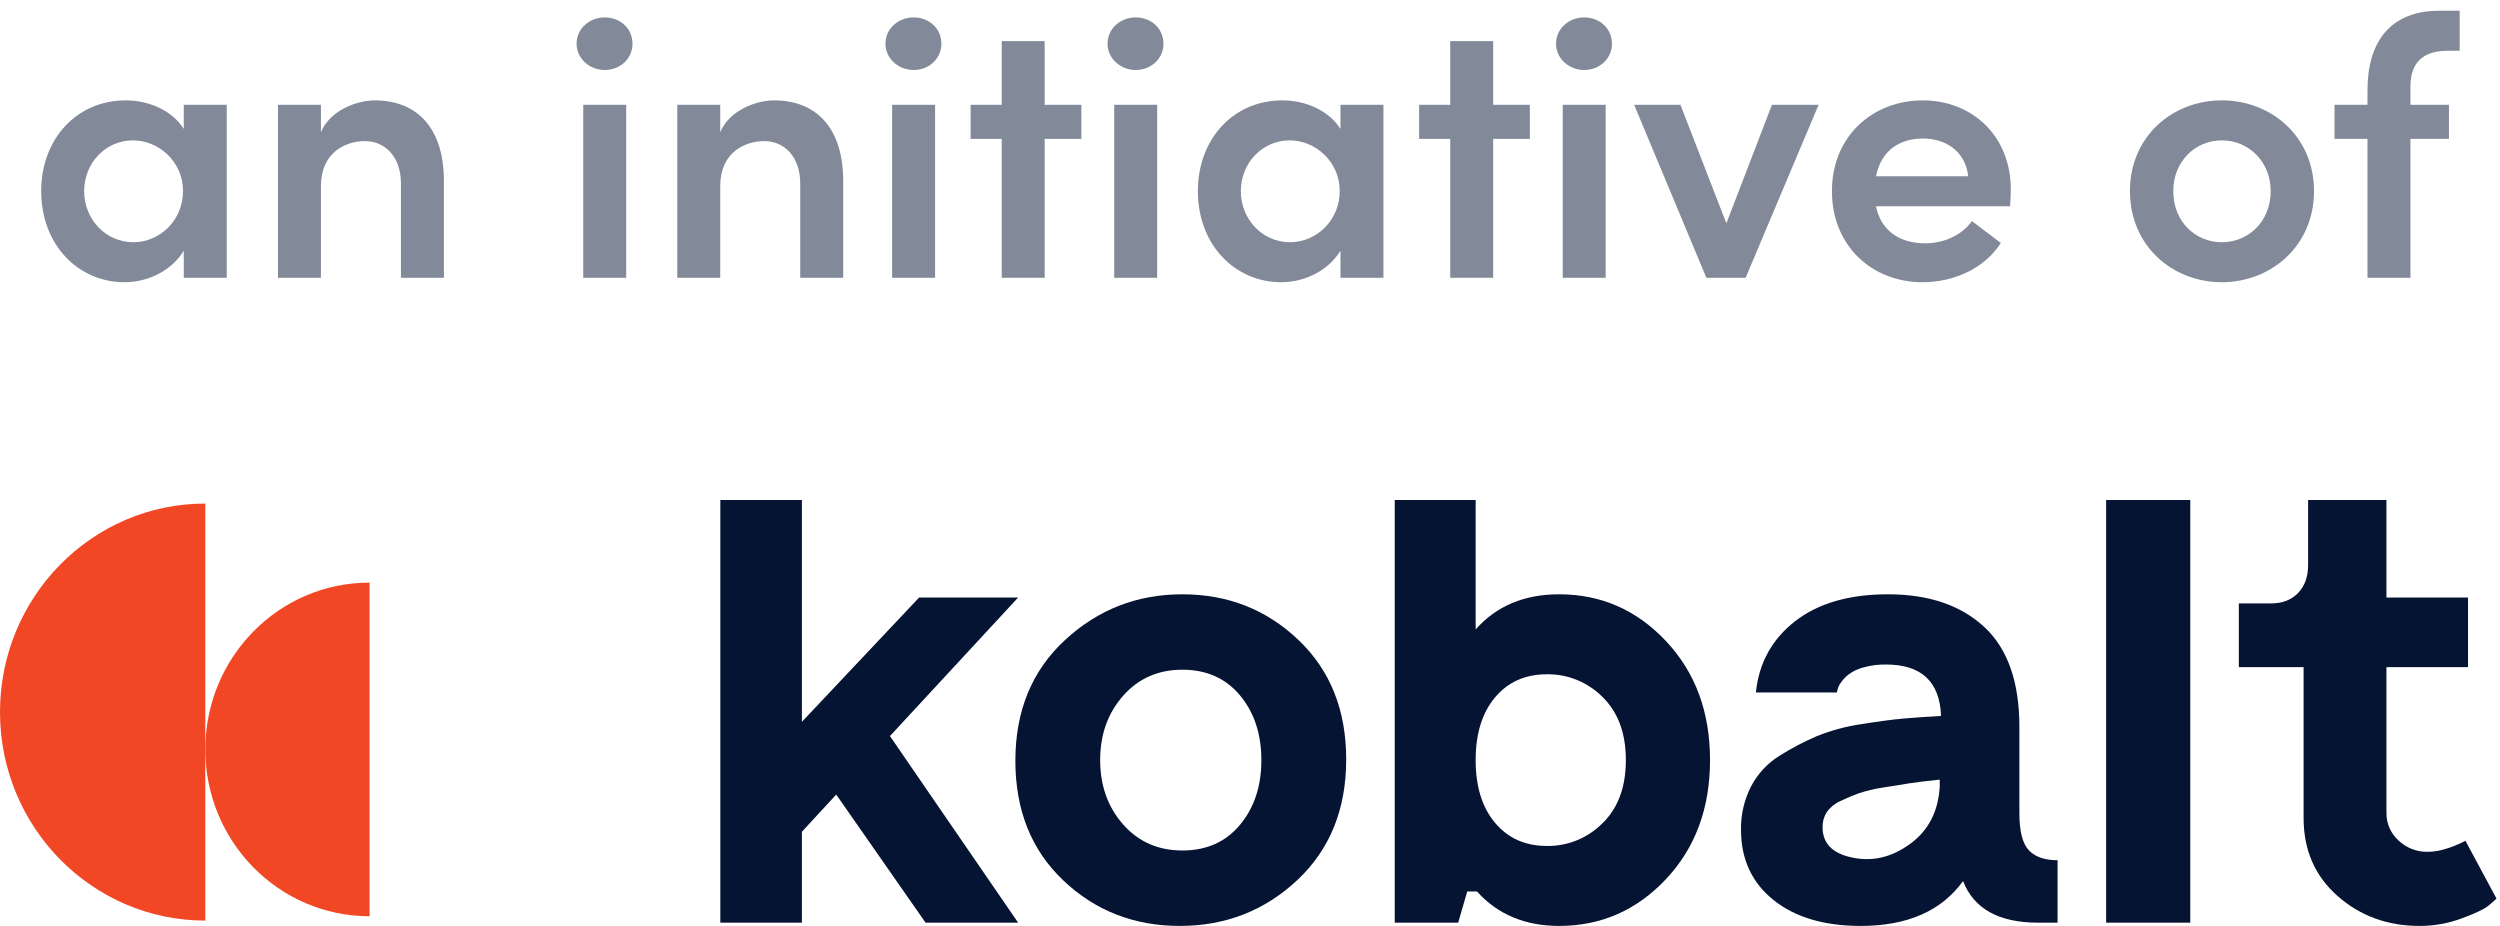 <svg width="135" height="50" viewBox="0 0 135 50" fill="none" xmlns="http://www.w3.org/2000/svg">
<path d="M43.303 44.914V49.824H38.898V27H43.303V38.978L49.631 32.267H54.979L48.057 39.747L54.979 49.824H49.98L45.156 42.907L43.303 44.914Z" fill="#051432"/>
<path d="M70.055 47.524C68.295 49.175 66.18 50 63.71 50C61.239 50 59.142 49.181 57.417 47.542C55.692 45.904 54.83 43.75 54.83 41.081C54.83 38.389 55.722 36.218 57.505 34.567C59.288 32.916 61.403 32.091 63.85 32.092C66.297 32.092 68.383 32.911 70.108 34.55C71.832 36.188 72.695 38.342 72.695 41.011C72.694 43.703 71.814 45.874 70.055 47.524ZM60.651 44.522C61.478 45.458 62.544 45.927 63.849 45.926C65.155 45.926 66.192 45.464 66.961 44.539C67.73 43.615 68.114 42.45 68.114 41.045C68.114 39.641 67.73 38.476 66.961 37.552C66.192 36.627 65.155 36.165 63.849 36.165C62.544 36.164 61.478 36.633 60.651 37.569C59.823 38.506 59.409 39.664 59.409 41.045C59.41 42.427 59.823 43.585 60.651 44.522Z" fill="#051432"/>
<path d="M84.195 32.092C86.456 32.092 88.379 32.934 89.964 34.62C91.549 36.305 92.341 38.447 92.341 41.046C92.341 43.644 91.549 45.786 89.964 47.472C88.379 49.157 86.456 50 84.195 50C82.354 50 80.874 49.38 79.755 48.139H79.231L78.742 49.824H75.316V27H79.685V33.988C80.804 32.724 82.308 32.092 84.195 32.092ZM80.734 44.434C81.433 45.266 82.366 45.681 83.531 45.681C84.089 45.689 84.642 45.584 85.159 45.373C85.675 45.162 86.144 44.849 86.538 44.452C87.377 43.633 87.796 42.497 87.796 41.046C87.796 39.594 87.377 38.459 86.538 37.64C86.144 37.243 85.675 36.93 85.159 36.719C84.642 36.508 84.089 36.403 83.531 36.411C82.365 36.411 81.433 36.826 80.734 37.657C80.035 38.488 79.686 39.618 79.685 41.046C79.685 42.474 80.035 43.603 80.734 44.434Z" fill="#051432"/>
<path d="M109.047 43.925C109.047 44.885 109.216 45.547 109.553 45.909C109.891 46.271 110.41 46.453 111.109 46.453V49.824H110.061C107.939 49.824 106.587 49.075 106.005 47.577C104.839 49.192 102.998 50 100.482 50C98.5 50 96.927 49.532 95.762 48.595C94.597 47.659 94.014 46.395 94.014 44.803C94.001 43.992 94.187 43.19 94.556 42.468C94.914 41.78 95.452 41.204 96.112 40.8C96.753 40.396 97.425 40.044 98.122 39.746C98.903 39.434 99.719 39.216 100.551 39.097C101.507 38.945 102.264 38.846 102.824 38.798C103.383 38.751 104.047 38.704 104.817 38.658C104.747 36.809 103.756 35.884 101.845 35.884C101.432 35.877 101.02 35.93 100.621 36.042C100.339 36.115 100.072 36.24 99.835 36.411C99.675 36.536 99.533 36.684 99.415 36.85C99.325 36.97 99.26 37.107 99.223 37.253L99.188 37.393H94.818C94.981 35.802 95.686 34.52 96.933 33.548C98.18 32.577 99.853 32.091 101.95 32.092C104.14 32.092 105.871 32.677 107.141 33.847C108.412 35.018 109.047 36.82 109.047 39.255L109.047 43.925ZM98.418 44.663C98.418 45.505 98.908 46.044 99.887 46.278C101.029 46.559 102.112 46.325 103.138 45.575C104.14 44.85 104.676 43.808 104.746 42.45V42.099C104.07 42.17 103.54 42.234 103.156 42.292C102.771 42.351 102.294 42.427 101.722 42.521C101.266 42.587 100.815 42.693 100.376 42.837C100.037 42.959 99.705 43.1 99.38 43.258C99.086 43.386 98.832 43.592 98.646 43.855C98.492 44.096 98.413 44.377 98.418 44.663V44.663Z" fill="#051432"/>
<path d="M113.731 27H118.275V49.824H113.731V27Z" fill="#051432"/>
<path d="M133.133 45.4L134.812 48.525C134.657 48.675 134.494 48.816 134.322 48.947C134.113 49.111 133.647 49.327 132.924 49.596C132.197 49.866 131.427 50.002 130.652 50C128.927 50 127.452 49.461 126.229 48.384C125.006 47.307 124.394 45.903 124.394 44.17V36.024H120.897V32.583H122.645C123.251 32.583 123.735 32.396 124.096 32.022C124.458 31.647 124.638 31.143 124.638 30.511V27H128.868V32.267H133.273V36.024H128.868V43.89C128.864 44.171 128.92 44.449 129.031 44.706C129.143 44.964 129.308 45.194 129.515 45.382C129.727 45.585 129.976 45.743 130.25 45.849C130.523 45.954 130.814 46.005 131.106 45.997C131.433 45.993 131.757 45.94 132.067 45.839C132.337 45.76 132.6 45.66 132.854 45.541L133.133 45.4Z" fill="#051432"/>
<path d="M19.957 31.461V49.478C15.056 49.478 11.087 45.447 11.087 40.469C11.087 35.492 15.056 31.461 19.957 31.461Z" fill="#F24725"/>
<path d="M11.087 49.712V27.192C4.967 27.192 0 32.236 0 38.452C0 44.668 4.967 49.712 11.087 49.712Z" fill="#F24725"/>
<g opacity="0.5">
<path d="M9.924 5.66V6.96C9.304 5.98 8.064 5.42 6.784 5.42C4.144 5.42 2.224 7.5 2.224 10.32C2.224 13.22 4.224 15.24 6.724 15.24C8.064 15.24 9.304 14.56 9.924 13.54V15H12.244V5.66H9.924ZM7.204 13.08C5.684 13.08 4.544 11.82 4.544 10.32C4.544 8.82 5.684 7.58 7.184 7.58C8.564 7.58 9.884 8.72 9.884 10.32C9.884 11.88 8.644 13.08 7.204 13.08Z" fill="#051432"/>
<path d="M20.231 5.42C19.271 5.42 17.811 5.96 17.331 7.14V5.66H15.011V15H17.331V10.04C17.331 8.24 18.651 7.62 19.711 7.62C20.751 7.62 21.651 8.42 21.651 9.92V15H23.971V9.76C23.971 7.04 22.631 5.42 20.231 5.42Z" fill="#051432"/>
<path d="M32.655 3.78C33.495 3.78 34.155 3.16 34.155 2.36C34.155 1.54 33.495 0.94 32.655 0.94C31.835 0.94 31.135 1.54 31.135 2.36C31.135 3.16 31.835 3.78 32.655 3.78ZM31.495 15H33.815V5.66H31.495V15Z" fill="#051432"/>
<path d="M41.793 5.42C40.833 5.42 39.373 5.96 38.893 7.14V5.66H36.573V15H38.893V10.04C38.893 8.24 40.213 7.62 41.273 7.62C42.313 7.62 43.213 8.42 43.213 9.92V15H45.533V9.76C45.533 7.04 44.193 5.42 41.793 5.42Z" fill="#051432"/>
<path d="M49.335 3.78C50.175 3.78 50.835 3.16 50.835 2.36C50.835 1.54 50.175 0.94 49.335 0.94C48.515 0.94 47.815 1.54 47.815 2.36C47.815 3.16 48.515 3.78 49.335 3.78ZM48.175 15H50.495V5.66H48.175V15Z" fill="#051432"/>
<path d="M58.393 5.66H56.413V2.22H54.093V5.66H52.413V7.5H54.093V15H56.413V7.5H58.393V5.66Z" fill="#051432"/>
<path d="M61.327 3.78C62.167 3.78 62.827 3.16 62.827 2.36C62.827 1.54 62.167 0.94 61.327 0.94C60.507 0.94 59.807 1.54 59.807 2.36C59.807 3.16 60.507 3.78 61.327 3.78ZM60.167 15H62.487V5.66H60.167V15Z" fill="#051432"/>
<path d="M72.385 5.66V6.96C71.765 5.98 70.525 5.42 69.245 5.42C66.605 5.42 64.685 7.5 64.685 10.32C64.685 13.22 66.685 15.24 69.185 15.24C70.525 15.24 71.765 14.56 72.385 13.54V15H74.705V5.66H72.385ZM69.665 13.08C68.145 13.08 67.005 11.82 67.005 10.32C67.005 8.82 68.145 7.58 69.645 7.58C71.025 7.58 72.345 8.72 72.345 10.32C72.345 11.88 71.105 13.08 69.665 13.08Z" fill="#051432"/>
<path d="M82.612 5.66H80.632V2.22H78.312V5.66H76.632V7.5H78.312V15H80.632V7.5H82.612V5.66Z" fill="#051432"/>
<path d="M85.546 3.78C86.386 3.78 87.046 3.16 87.046 2.36C87.046 1.54 86.386 0.94 85.546 0.94C84.726 0.94 84.026 1.54 84.026 2.36C84.026 3.16 84.726 3.78 85.546 3.78ZM84.386 15H86.706V5.66H84.386V15Z" fill="#051432"/>
<path d="M95.684 5.66L93.224 12.06L90.744 5.66H88.244L92.144 15H94.264L98.204 5.66H95.684Z" fill="#051432"/>
<path d="M108.584 10.24C108.584 7.32 106.484 5.42 103.824 5.42C101.144 5.42 98.924 7.34 98.924 10.32C98.924 13.24 101.044 15.24 103.824 15.24C105.524 15.24 107.184 14.48 108.044 13.12L106.484 11.94C105.944 12.7 104.964 13.14 103.964 13.14C102.564 13.14 101.564 12.44 101.304 11.14H108.544C108.564 10.8 108.584 10.5 108.584 10.24ZM101.304 9.52C101.584 8.1 102.604 7.48 103.844 7.48C105.144 7.48 106.144 8.24 106.284 9.52H101.304Z" fill="#051432"/>
<path d="M119.977 15.24C122.637 15.24 124.957 13.28 124.957 10.32C124.957 7.36 122.637 5.42 119.977 5.42C117.317 5.42 115.017 7.36 115.017 10.32C115.017 13.28 117.317 15.24 119.977 15.24ZM119.977 13.08C118.537 13.08 117.357 11.96 117.357 10.32C117.357 8.72 118.537 7.58 119.977 7.58C121.417 7.58 122.617 8.72 122.617 10.32C122.617 11.96 121.417 13.08 119.977 13.08Z" fill="#051432"/>
<path d="M132.184 2.74H132.824V0.58H131.724C129.124 0.58 127.844 2.2 127.844 4.88V5.66H126.064V7.5H127.844V15H130.164V7.5H132.244V5.66H130.164V4.76C130.144 3.62 130.604 2.74 132.184 2.74Z" fill="#051432"/>
</g>
</svg>
